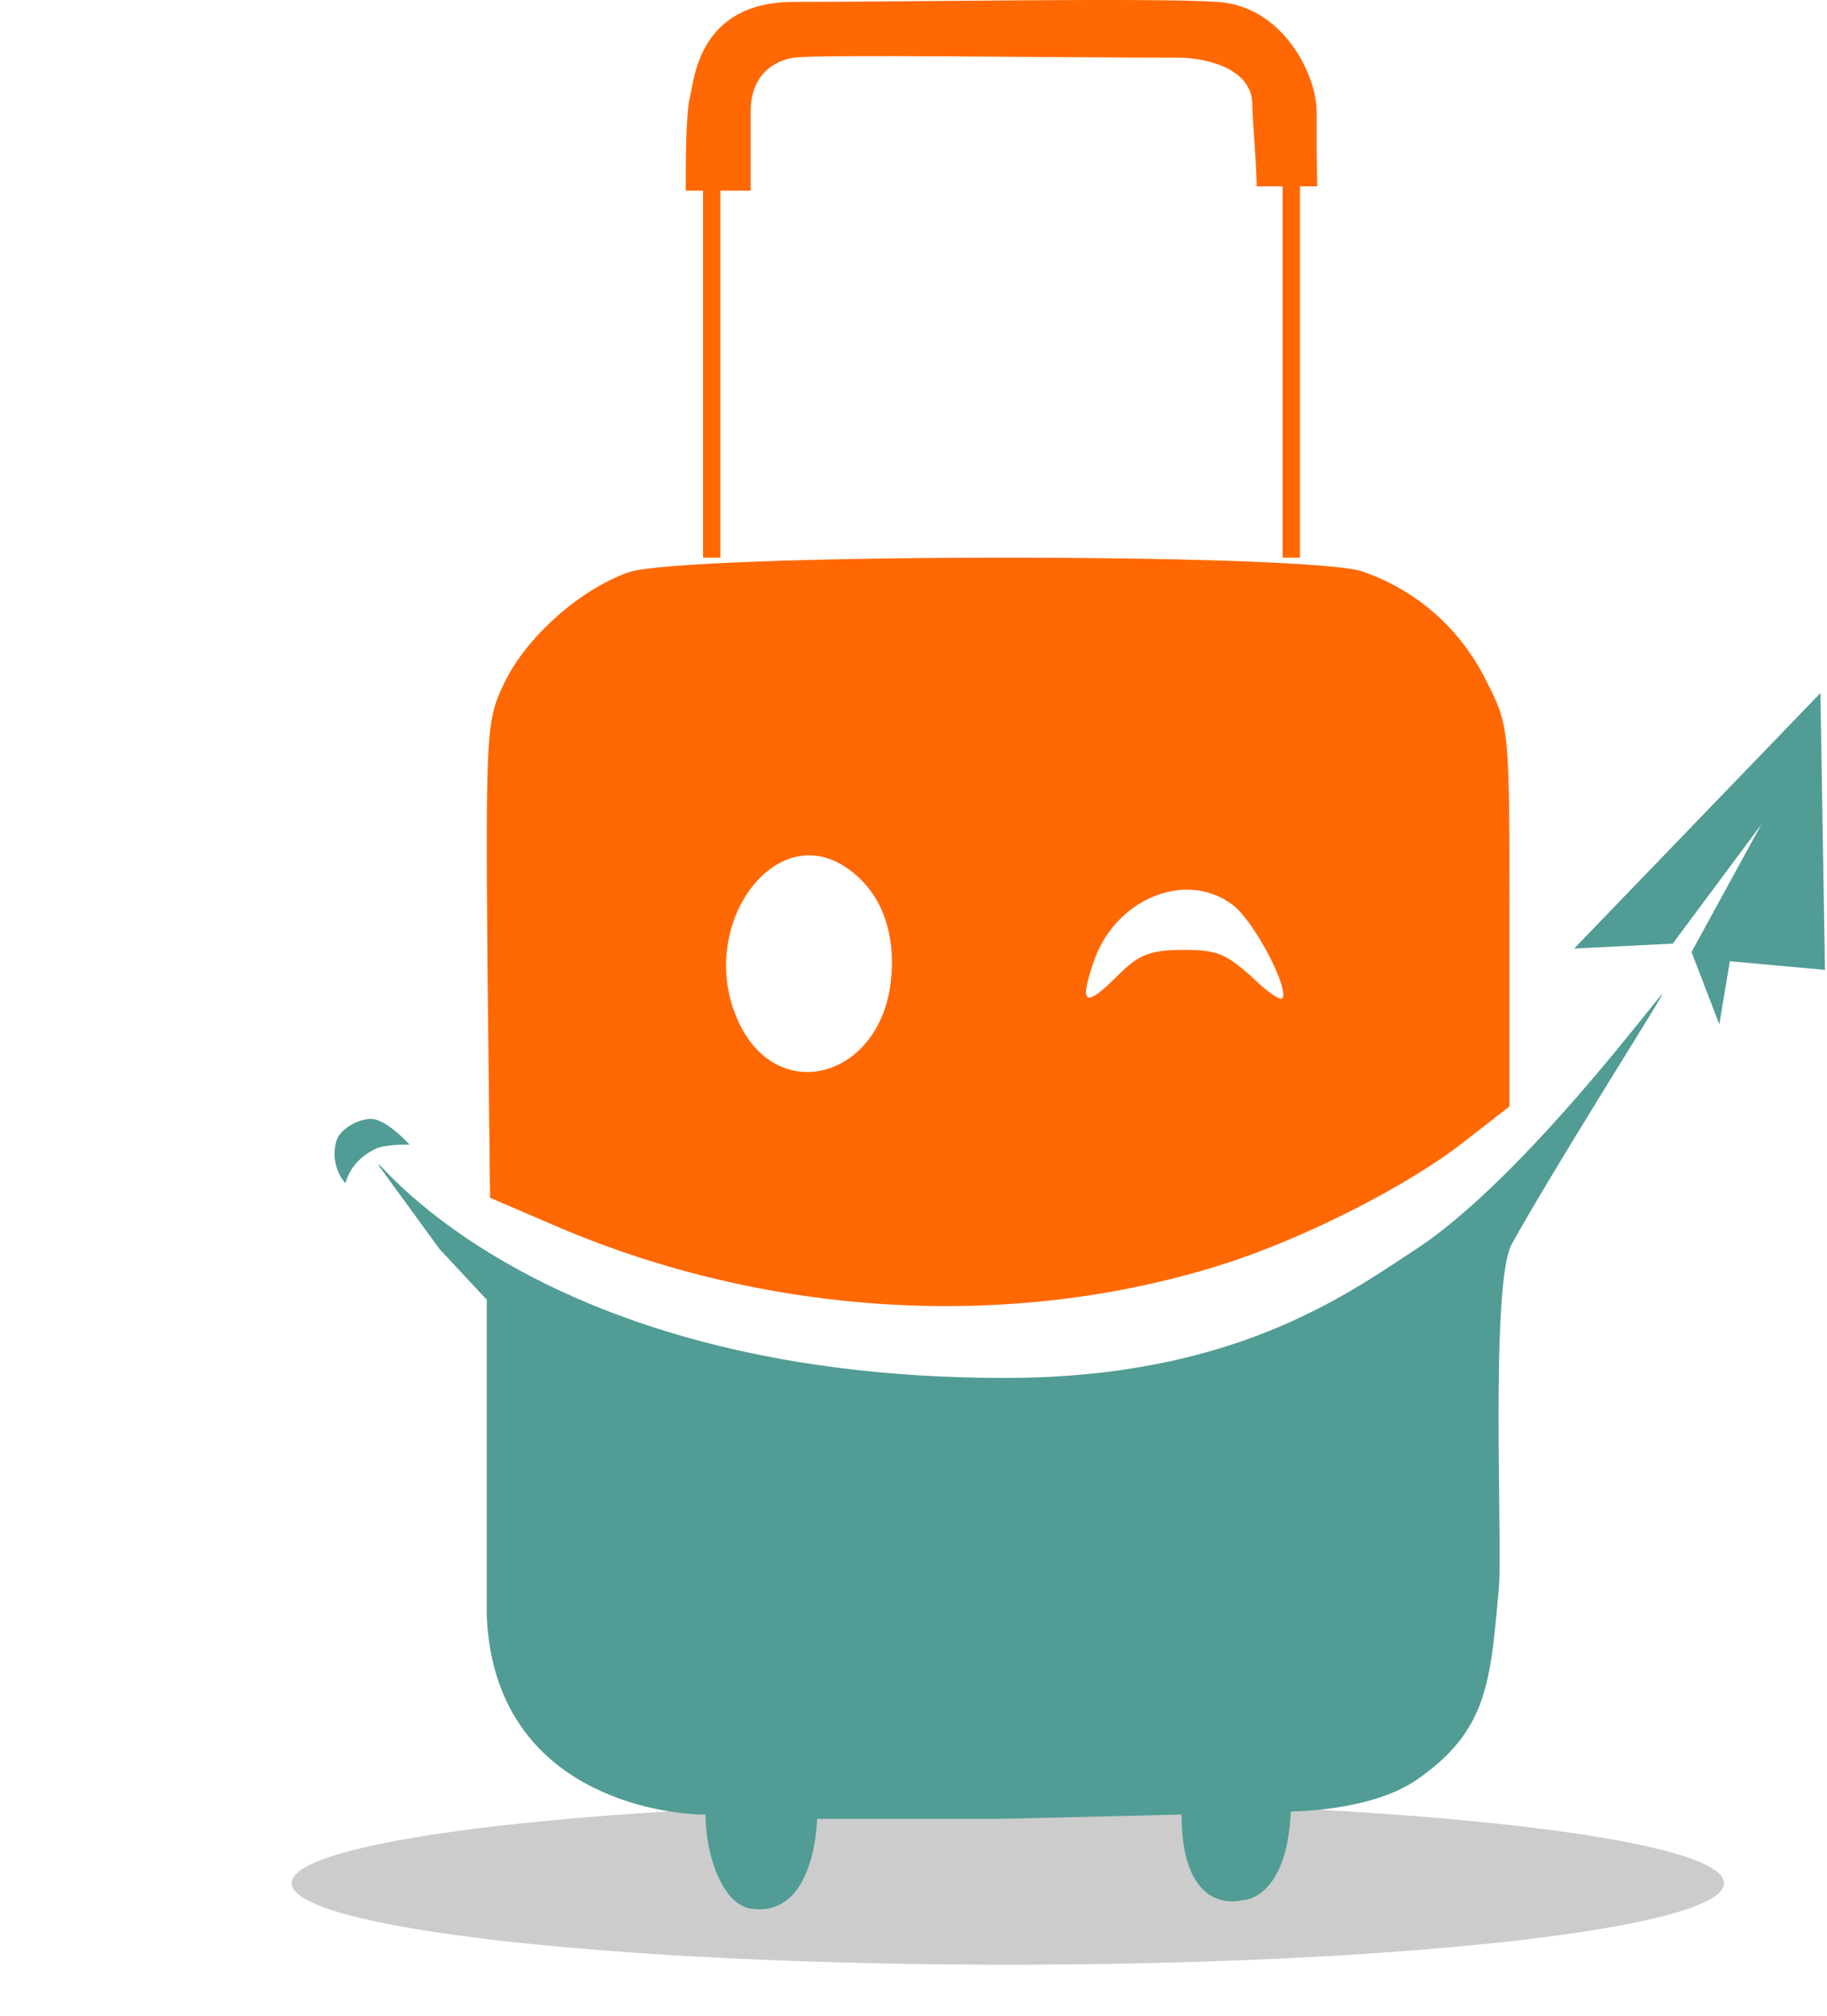 <svg width="213" height="235" viewBox="0 0 213 235" fill="none" xmlns="http://www.w3.org/2000/svg">
<path d="M201 219.5C201 224.747 163.616 229 117.5 229C71.384 229 34 224.747 34 219.5C34 214.253 71.384 210 117.5 210C163.616 210 201 214.253 201 219.5Z" fill="#CCCCCC"/>
<path d="M117.142 160.611C143.682 160.611 156.842 151.004 165.086 145.602C178.089 137.083 194.754 114.123 193.754 116C192.754 117.877 181.254 136 176.254 145C173.712 149.577 175.179 180.381 174.754 185C173.754 195.877 173.555 201.709 165.086 207.5C159.754 211.146 150.489 211.146 150.489 211.146C150.011 221.645 144.754 221.5 144.754 221.5C144.754 221.5 137.754 223.499 137.754 211.5L116.754 212H105.754H95.254C95.254 212.996 94.754 223.5 87.591 222.474C84.096 221.974 82.254 215.982 82.254 211.5C76.925 211.5 57.723 208.916 56.754 188.5V183V174V157V151.5L51.254 145.602L44.254 136C42.343 132.5 60.263 160.611 117.142 160.611Z" fill="#519C95"/>
<path d="M43.755 133.914C44.875 133.353 47.755 133.414 47.755 133.414C46.94 132.539 44.764 130.414 43.255 130.414C41.745 130.414 39.653 131.601 39.245 132.914C38.334 135.848 40.255 137.914 40.255 137.914C40.659 136.653 41.408 135.087 43.755 133.914Z" fill="#519C95"/>
<path d="M184.754 110L211.754 82L212.254 112.5L201.254 111.5L200.254 117.5L197.754 111L209.254 90L194.754 109.5L184.754 110Z" fill="#519C95" stroke="#519C95"/>
<path d="M73.212 66.724C67.548 68.751 61.277 74.327 58.748 79.7C56.726 83.856 56.624 85.376 56.827 111.834L57.13 139.609L64.918 142.954C89.497 153.497 117.716 155.119 142.092 147.516C151.903 144.475 164.445 138.089 171.02 132.817L175.976 128.965V106.867C175.976 85.072 175.976 84.667 173.346 79.497C170.312 73.313 165.255 68.853 158.882 66.623C152.409 64.393 79.483 64.494 73.212 66.724ZM99.308 101.595C102.848 104.332 104.466 108.894 103.859 114.368C102.646 125.417 91.115 128.864 86.361 119.639C80.596 108.387 90.508 94.601 99.308 101.595ZM143.812 105.549C146.34 107.576 150.386 115.382 149.476 116.395C149.172 116.598 147.554 115.483 145.835 113.76C142.904 111.226 141.991 110.719 138.046 110.719C134.102 110.719 132.787 111.226 130.258 113.76C126.516 117.51 125.808 117.105 127.426 112.341C129.854 104.738 138.35 101.291 143.812 105.549Z" fill="#FF6803"/>
<rect x="149.533" y="21" width="2.017" height="44" fill="#FF6803"/>
<path d="M87.512 22.222H79.949C79.949 18.722 79.949 13.222 80.453 11.222C80.957 9.222 81.462 0.222 92.555 0.222C105.834 0.222 134.406 -0.278 141.969 0.222C149.627 0.728 153.5 8.778 153.5 13V17.5L153.566 21.722H146.507C146.507 19.222 146.003 13.871 146.003 12.222C146.003 7.5 139.517 6.722 137.5 6.722C122.877 6.722 95.559 6.308 92.555 6.722C90.538 7 87.512 8.5 87.512 13V14.5V15.722V18.222V22.222Z" fill="#FF6803"/>
<rect x="81.966" y="21" width="2.017" height="44" fill="#FF6803"/>
</svg>
